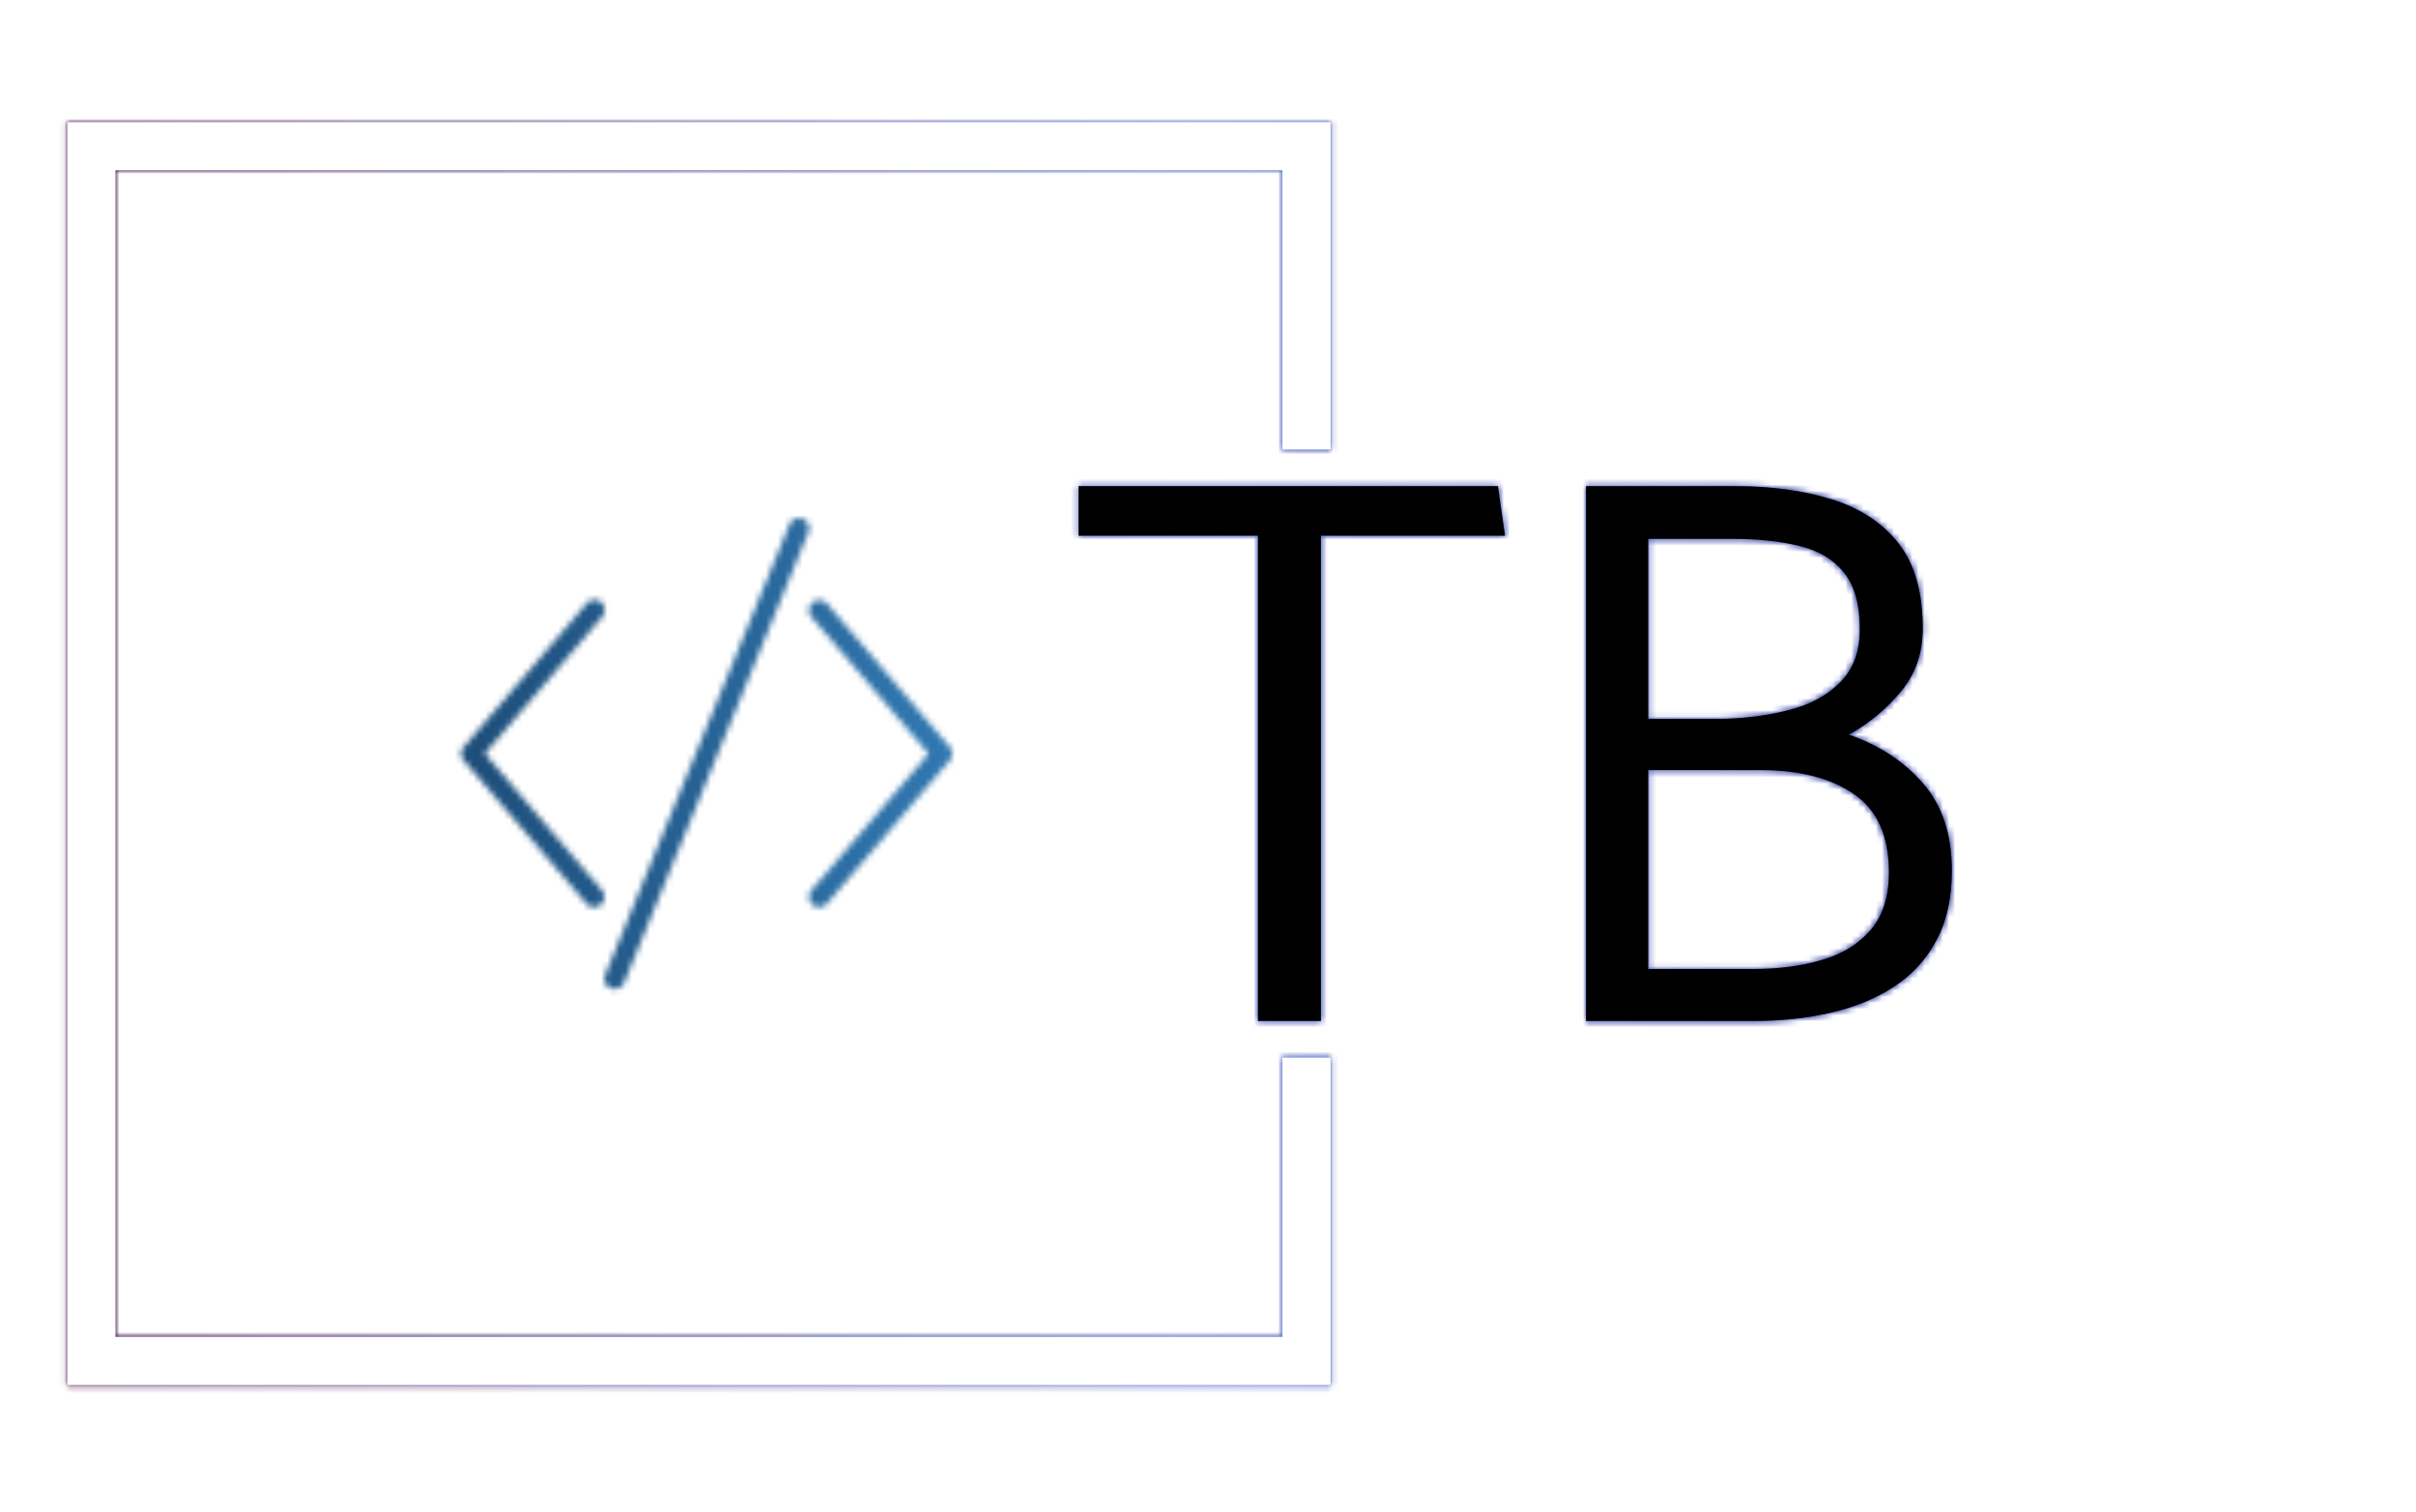 <svg xmlns="http://www.w3.org/2000/svg" version="1.1" xmlns:xlink="http://www.w3.org/1999/xlink" xmlns:svgjs="http://svgjs.dev/svgjs" width="2000" height="1252" viewBox="0 0 2000 1252"><g transform="matrix(1,0,0,1,-1.212,-2.019)"><svg viewBox="0 0 396 248" data-background-color="#161513" preserveAspectRatio="xMidYMid meet" height="1252" width="2000" xmlns="http://www.w3.org/2000/svg" xmlns:xlink="http://www.w3.org/1999/xlink"><g id="tight-bounds" transform="matrix(1,0,0,1,0.24,0.4)"><svg viewBox="0 0 395.52 247.2" height="247.2" width="395.52"><rect width="395.52" height="247.2" fill="url(#c3b18caf-5457-4756-935d-e2983563c28b)" mask="url(#935a7488-9883-4da8-9c3b-ff8ee53c35c4)" data-fill-palette-color="tertiary"></rect><g><svg></svg></g><g><svg viewBox="0 0 395.52 247.2" height="247.2" width="395.52"><g transform="matrix(1,0,0,1,75.544,79.739)"><svg viewBox="0 0 244.431 87.722" height="87.722" width="244.431"><g><svg viewBox="0 0 417.245 149.742" height="87.722" width="244.431"><g transform="matrix(1,0,0,1,172.814,0)"><svg viewBox="0 0 244.431 149.742" height="149.742" width="244.431"><g id="textblocktransform"><svg viewBox="0 0 244.431 149.742" height="149.742" width="244.431" id="textblock"><g><svg viewBox="0 0 244.431 149.742" height="149.742" width="244.431"><g transform="matrix(1,0,0,1,0,0)"><svg width="244.431" viewBox="0.5 -34 55.5 34" height="149.742" data-palette-color="#7666fd"><g class="wordmark-text-0" data-fill-palette-color="primary" id="text-0"><path d="M27.6-30.85L27.15-34 0.5-34 0.5-30.85 11.9-30.85 11.9 0 15.9 0 15.9-30.85 27.6-30.85ZM32.75 0L43.4 0Q46.05 0 48.32-0.53 50.6-1.05 52.32-2.18 54.05-3.3 55.02-5.13 56-6.95 56-9.55L56-9.55Q56-13 54.17-15.1 52.35-17.2 49.45-18.2L49.45-18.2Q51.35-19.25 52.75-20.93 54.15-22.6 54.15-24.95L54.15-24.95Q54.15-28.4 52.62-30.35 51.1-32.3 48.4-33.15 45.7-34 42.2-34L42.2-34 32.75-34 32.75 0ZM36.7-30.65L42.05-30.65Q44.5-30.65 46.32-30.2 48.15-29.75 49.15-28.5 50.15-27.25 50.15-24.9L50.15-24.9Q50.15-22.8 48.92-21.55 47.7-20.3 45.7-19.78 43.7-19.25 41.3-19.2L41.3-19.2 36.7-19.2 36.7-30.65ZM36.7-15.95L43.85-15.95Q47.55-15.95 49.77-14.43 52-12.9 52-9.45L52-9.45Q52-7.15 50.85-5.8 49.7-4.45 47.75-3.88 45.8-3.3 43.35-3.3L43.35-3.3 36.7-3.3 36.7-15.95Z" fill="#7666fd" data-fill-palette-color="primary"></path></g></svg></g></svg></g></svg></g></svg></g><g transform="matrix(1,0,0,1,0,8.963)"><svg viewBox="0 0 137.463 131.815" height="131.815" width="137.463"><g><svg xmlns="http://www.w3.org/2000/svg" xmlns:xlink="http://www.w3.org/1999/xlink" version="1.1" x="0" y="0" viewBox="0.001 0.488 23.998 23.012" style="enable-background:new 0 0 24 24;" xml:space="preserve" height="131.815" width="137.463" class="icon-icon-0" data-fill-palette-color="accent" id="icon-0"></svg></g></svg></g></svg></g></svg></g><path d="M218.11 73.739L218.11 20.016 10.942 20.016 10.942 227.184 218.11 227.184 218.11 173.461 210.199 173.461 210.199 219.273 18.853 219.273 18.853 27.927 210.199 27.927 210.199 73.739Z" fill="url(#c3b18caf-5457-4756-935d-e2983563c28b)" stroke="transparent" data-fill-palette-color="tertiary"></path></svg></g><defs></defs><mask id="b0d06416-9a07-467e-bd65-c5b0be6214ce"><g id="SvgjsG1004"><svg viewBox="0 0 395.52 247.2" height="247.2" width="395.52"><g><svg></svg></g><g><svg viewBox="0 0 395.52 247.2" height="247.2" width="395.52"><g transform="matrix(1,0,0,1,75.544,79.739)"><svg viewBox="0 0 244.431 87.722" height="87.722" width="244.431"><g><svg viewBox="0 0 417.245 149.742" height="87.722" width="244.431"><g transform="matrix(1,0,0,1,172.814,0)"><svg viewBox="0 0 244.431 149.742" height="149.742" width="244.431"><g id="SvgjsG1003"><svg viewBox="0 0 244.431 149.742" height="149.742" width="244.431" id="SvgjsSvg1002"><g><svg viewBox="0 0 244.431 149.742" height="149.742" width="244.431"><g transform="matrix(1,0,0,1,0,0)"><svg width="244.431" viewBox="0.5 -34 55.5 34" height="149.742" data-palette-color="#7666fd"><g class="wordmark-text-0" data-fill-palette-color="primary" id="SvgjsG1001"><path d="M27.6-30.85L27.15-34 0.5-34 0.5-30.85 11.9-30.85 11.9 0 15.9 0 15.9-30.85 27.6-30.85ZM32.75 0L43.4 0Q46.05 0 48.32-0.53 50.6-1.05 52.32-2.18 54.05-3.3 55.02-5.13 56-6.95 56-9.55L56-9.55Q56-13 54.17-15.1 52.35-17.2 49.45-18.2L49.45-18.2Q51.35-19.25 52.75-20.93 54.15-22.6 54.15-24.95L54.15-24.95Q54.15-28.4 52.62-30.35 51.1-32.3 48.4-33.15 45.7-34 42.2-34L42.2-34 32.75-34 32.75 0ZM36.7-30.65L42.05-30.65Q44.5-30.65 46.32-30.2 48.15-29.75 49.15-28.5 50.15-27.25 50.15-24.9L50.15-24.9Q50.15-22.8 48.92-21.55 47.7-20.3 45.7-19.78 43.7-19.25 41.3-19.2L41.3-19.2 36.7-19.2 36.7-30.65ZM36.7-15.95L43.85-15.95Q47.55-15.95 49.77-14.43 52-12.9 52-9.45L52-9.45Q52-7.15 50.85-5.8 49.7-4.45 47.75-3.88 45.8-3.3 43.35-3.3L43.35-3.3 36.7-3.3 36.7-15.95Z" fill="black"></path></g></svg></g></svg></g></svg></g></svg></g><g transform="matrix(1,0,0,1,0,8.963)"><svg viewBox="0 0 137.463 131.815" height="131.815" width="137.463"><g><svg xmlns="http://www.w3.org/2000/svg" xmlns:xlink="http://www.w3.org/1999/xlink" version="1.1" x="0" y="0" viewBox="0.001 0.488 23.998 23.012" style="enable-background:new 0 0 24 24;" xml:space="preserve" height="131.815" width="137.463" class="icon-icon-0" data-fill-palette-color="accent" id="SvgjsSvg1000"><g fill="white"><g fill="white"><path d="M7.5 23.5A0.5 0.5 0 0 1 7.038 22.811L16.038 0.811A0.5 0.5 0 1 1 16.963 1.19L7.963 23.19A0.5 0.5 0 0 1 7.5 23.5" fill="white"></path></g><g fill="white"><path d="M17.5 19.5A0.5 0.5 0 0 1 17.121 18.674L22.841 12 17.12 5.325A0.5 0.5 0 1 1 17.879 4.674L23.879 11.674A0.5 0.5 0 0 1 23.879 12.324L17.879 19.324A0.5 0.5 0 0 1 17.5 19.5" fill="white"></path></g><g fill="white"><path d="M6.5 19.5A0.5 0.5 0 0 1 6.121 19.325L0.121 12.325A0.5 0.5 0 0 1 0.121 11.675L6.121 4.675A0.5 0.5 0 1 1 6.879 5.325L1.159 12 6.88 18.675A0.5 0.5 0 0 1 6.5 19.5" fill="white"></path></g></g></svg></g></svg></g></svg></g></svg></g><path d="M218.11 73.739L218.11 20.016 10.942 20.016 10.942 227.184 218.11 227.184 218.11 173.461 210.199 173.461 210.199 219.273 18.853 219.273 18.853 27.927 210.199 27.927 210.199 73.739Z" fill="black" stroke="transparent"></path></svg></g><defs><mask></mask></defs></svg><rect width="395.52" height="247.2" fill="black" stroke="none" visibility="hidden"></rect></g></mask><linearGradient x1="0.054" x2="0.941" y1="0.5" y2="0.5" id="b68ed5f4-5749-4db9-b737-6572880a26da"><stop stop-color="#0f3054" offset="0"></stop><stop stop-color="#3b8dcb" offset="0.498"></stop><stop stop-color="#0f3054" offset="1"></stop></linearGradient><rect width="395.52" height="247.2" fill="url(#b68ed5f4-5749-4db9-b737-6572880a26da)" mask="url(#b0d06416-9a07-467e-bd65-c5b0be6214ce)" data-fill-palette-color="accent"></rect><mask id="935a7488-9883-4da8-9c3b-ff8ee53c35c4"><g id="SvgjsG1014"><svg viewBox="0 0 395.52 247.2" height="247.2" width="395.52"><g><svg></svg></g><g><svg viewBox="0 0 395.52 247.2" height="247.2" width="395.52"><g transform="matrix(1,0,0,1,75.544,79.739)"><svg viewBox="0 0 244.431 87.722" height="87.722" width="244.431"><g><svg viewBox="0 0 417.245 149.742" height="87.722" width="244.431"><g transform="matrix(1,0,0,1,172.814,0)"><svg viewBox="0 0 244.431 149.742" height="149.742" width="244.431"><g id="SvgjsG1013"><svg viewBox="0 0 244.431 149.742" height="149.742" width="244.431" id="SvgjsSvg1012"><g><svg viewBox="0 0 244.431 149.742" height="149.742" width="244.431"><g transform="matrix(1,0,0,1,0,0)"><svg width="244.431" viewBox="0.5 -34 55.5 34" height="149.742" data-palette-color="#7666fd"><g class="wordmark-text-0" data-fill-palette-color="primary" id="SvgjsG1011"><path d="M27.6-30.85L27.15-34 0.5-34 0.5-30.85 11.9-30.85 11.9 0 15.9 0 15.9-30.85 27.6-30.85ZM32.75 0L43.4 0Q46.05 0 48.32-0.53 50.6-1.05 52.32-2.18 54.05-3.3 55.02-5.13 56-6.95 56-9.55L56-9.55Q56-13 54.17-15.1 52.35-17.2 49.45-18.2L49.45-18.2Q51.35-19.25 52.75-20.93 54.15-22.6 54.15-24.95L54.15-24.95Q54.15-28.4 52.62-30.35 51.1-32.3 48.4-33.15 45.7-34 42.2-34L42.2-34 32.75-34 32.75 0ZM36.7-30.65L42.05-30.65Q44.5-30.65 46.32-30.2 48.15-29.75 49.15-28.5 50.15-27.25 50.15-24.9L50.15-24.9Q50.15-22.8 48.92-21.55 47.7-20.3 45.7-19.78 43.7-19.25 41.3-19.2L41.3-19.2 36.7-19.2 36.7-30.65ZM36.7-15.95L43.85-15.95Q47.55-15.95 49.77-14.43 52-12.9 52-9.45L52-9.45Q52-7.15 50.85-5.8 49.7-4.45 47.75-3.88 45.8-3.3 43.35-3.3L43.35-3.3 36.7-3.3 36.7-15.95Z" fill="black"></path></g></svg></g></svg></g></svg></g></svg></g><g transform="matrix(1,0,0,1,0,8.963)"><svg viewBox="0 0 137.463 131.815" height="131.815" width="137.463"><g><svg xmlns="http://www.w3.org/2000/svg" xmlns:xlink="http://www.w3.org/1999/xlink" version="1.1" x="0" y="0" viewBox="0.001 0.488 23.998 23.012" style="enable-background:new 0 0 24 24;" xml:space="preserve" height="131.815" width="137.463" class="icon-icon-0" data-fill-palette-color="accent" id="SvgjsSvg1010"></svg></g></svg></g></svg></g></svg></g><path d="M218.11 73.739L218.11 20.016 10.942 20.016 10.942 227.184 218.11 227.184 218.11 173.461 210.199 173.461 210.199 219.273 18.853 219.273 18.853 27.927 210.199 27.927 210.199 73.739Z" fill="white" stroke="transparent"></path></svg></g><defs><mask></mask></defs><mask><g id="SvgjsG1009"><svg viewBox="0 0 395.52 247.2" height="247.2" width="395.52"><g><svg></svg></g><g><svg viewBox="0 0 395.52 247.2" height="247.2" width="395.52"><g transform="matrix(1,0,0,1,75.544,79.739)"><svg viewBox="0 0 244.431 87.722" height="87.722" width="244.431"><g><svg viewBox="0 0 417.245 149.742" height="87.722" width="244.431"><g transform="matrix(1,0,0,1,172.814,0)"><svg viewBox="0 0 244.431 149.742" height="149.742" width="244.431"><g id="SvgjsG1008"><svg viewBox="0 0 244.431 149.742" height="149.742" width="244.431" id="SvgjsSvg1007"><g><svg viewBox="0 0 244.431 149.742" height="149.742" width="244.431"><g transform="matrix(1,0,0,1,0,0)"><svg width="244.431" viewBox="0.5 -34 55.5 34" height="149.742" data-palette-color="#7666fd"><g class="wordmark-text-0" data-fill-palette-color="primary" id="SvgjsG1006"><path d="M27.6-30.85L27.15-34 0.5-34 0.5-30.85 11.9-30.85 11.9 0 15.9 0 15.9-30.85 27.6-30.85ZM32.75 0L43.4 0Q46.05 0 48.32-0.53 50.6-1.05 52.32-2.18 54.05-3.3 55.02-5.13 56-6.95 56-9.55L56-9.55Q56-13 54.17-15.1 52.35-17.2 49.45-18.2L49.45-18.2Q51.35-19.25 52.75-20.93 54.15-22.6 54.15-24.95L54.15-24.95Q54.15-28.4 52.62-30.35 51.1-32.3 48.4-33.15 45.7-34 42.2-34L42.2-34 32.75-34 32.75 0ZM36.7-30.65L42.05-30.65Q44.5-30.65 46.32-30.2 48.15-29.75 49.15-28.5 50.15-27.25 50.15-24.9L50.15-24.9Q50.15-22.8 48.92-21.55 47.7-20.3 45.7-19.78 43.7-19.25 41.3-19.2L41.3-19.2 36.7-19.2 36.7-30.65ZM36.7-15.95L43.85-15.95Q47.55-15.95 49.77-14.43 52-12.9 52-9.45L52-9.45Q52-7.15 50.85-5.8 49.7-4.45 47.75-3.88 45.8-3.3 43.35-3.3L43.35-3.3 36.7-3.3 36.7-15.95Z" fill="black"></path></g></svg></g></svg></g></svg></g></svg></g><g transform="matrix(1,0,0,1,0,8.963)"><svg viewBox="0 0 137.463 131.815" height="131.815" width="137.463"><g><svg xmlns="http://www.w3.org/2000/svg" xmlns:xlink="http://www.w3.org/1999/xlink" version="1.1" x="0" y="0" viewBox="0.001 0.488 23.998 23.012" style="enable-background:new 0 0 24 24;" xml:space="preserve" height="131.815" width="137.463" class="icon-icon-0" data-fill-palette-color="accent" id="SvgjsSvg1005"><g fill="black"><g fill="black"><path d="M7.5 23.5A0.5 0.5 0 0 1 7.038 22.811L16.038 0.811A0.5 0.5 0 1 1 16.963 1.19L7.963 23.19A0.5 0.5 0 0 1 7.5 23.5" fill="black"></path></g><g fill="black"><path d="M17.5 19.5A0.5 0.5 0 0 1 17.121 18.674L22.841 12 17.12 5.325A0.5 0.5 0 1 1 17.879 4.674L23.879 11.674A0.5 0.5 0 0 1 23.879 12.324L17.879 19.324A0.5 0.5 0 0 1 17.5 19.5" fill="black"></path></g><g fill="black"><path d="M6.5 19.5A0.5 0.5 0 0 1 6.121 19.325L0.121 12.325A0.5 0.5 0 0 1 0.121 11.675L6.121 4.675A0.5 0.5 0 1 1 6.879 5.325L1.159 12 6.88 18.675A0.5 0.5 0 0 1 6.5 19.5" fill="black"></path></g></g></svg></g></svg></g></svg></g></svg></g><path d="M218.11 73.739L218.11 20.016 10.942 20.016 10.942 227.184 218.11 227.184 218.11 173.461 210.199 173.461 210.199 219.273 18.853 219.273 18.853 27.927 210.199 27.927 210.199 73.739Z" fill="black" stroke="transparent"></path></svg></g><defs><mask></mask></defs></svg><rect width="395.52" height="247.2" fill="black" stroke="none" visibility="hidden"></rect></g></mask></svg><rect width="395.52" height="247.2" fill="black" stroke="none" visibility="hidden"></rect></g></mask><linearGradient x1="0" x2="1" y1="0.548" y2="0.55" id="c3b18caf-5457-4756-935d-e2983563c28b"><stop stop-color="#ff6cab" offset="0"></stop><stop stop-color="#7366ff" offset="1"></stop></linearGradient></svg><rect width="395.52" height="247.2" fill="none" stroke="none" visibility="hidden"></rect></g></svg></g></svg>